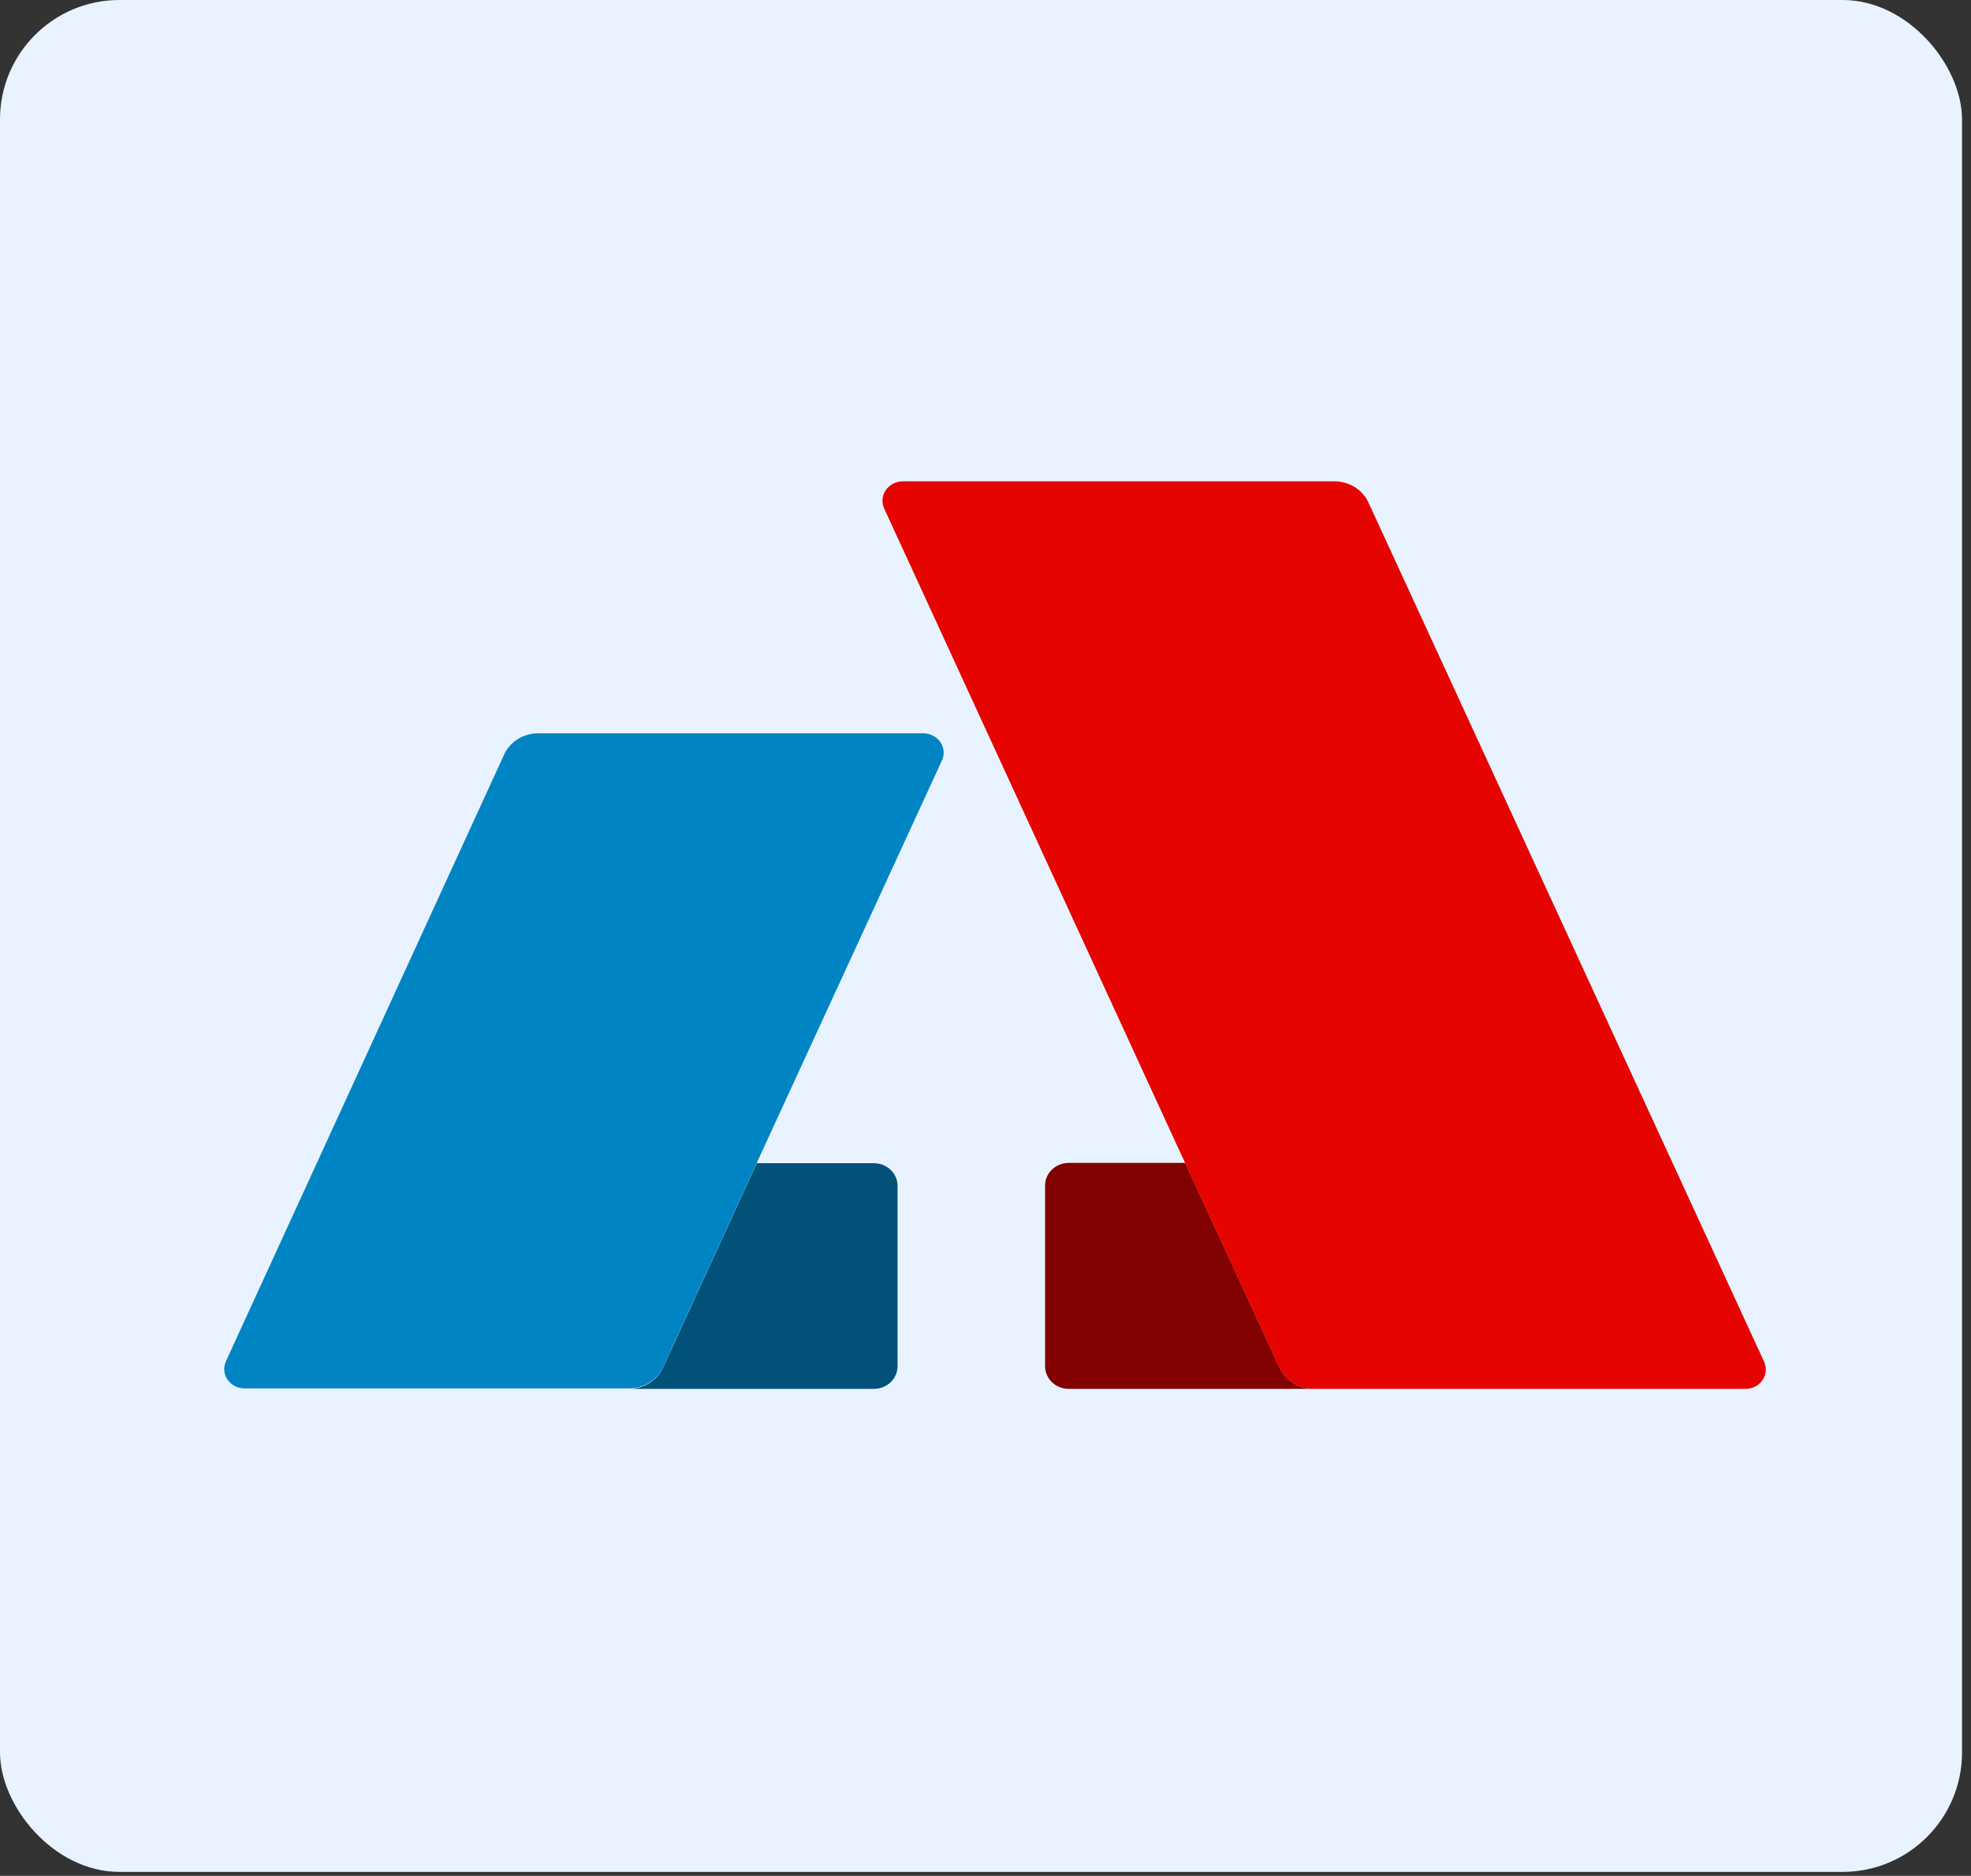<svg width="165" height="157" viewBox="0 0 165 157" fill="none" xmlns="http://www.w3.org/2000/svg">
<rect x="0" y="0" width="165" height="157" fill="#333333" stroke="none"/>
<rect width="164.25" height="156.67" rx="10" fill="#E9F3FF"/>
<path d="M109.942 116.245H89.474C88.947 116.245 88.442 116.045 88.069 115.689C87.696 115.334 87.487 114.852 87.487 114.349V99.223C87.487 98.721 87.696 98.238 88.069 97.883C88.442 97.527 88.947 97.328 89.474 97.328H99.218L107.099 114.441C107.336 114.974 107.732 115.428 108.237 115.749C108.742 116.07 109.335 116.242 109.942 116.245Z" fill="#810200"/>
<path d="M75.581 40.287H111.657C112.268 40.276 112.87 40.438 113.385 40.752C113.901 41.066 114.308 41.517 114.555 42.051L147.678 113.967C147.793 114.214 147.841 114.485 147.819 114.755C147.796 115.024 147.703 115.284 147.548 115.511C147.393 115.737 147.181 115.923 146.931 116.051C146.681 116.179 146.402 116.246 146.118 116.245H109.945C109.343 116.245 108.754 116.079 108.249 115.765C107.744 115.452 107.346 115.006 107.102 114.481L99.222 97.367L74.021 42.565C73.906 42.317 73.857 42.047 73.88 41.777C73.903 41.507 73.996 41.247 74.151 41.021C74.306 40.794 74.518 40.608 74.768 40.48C75.018 40.352 75.297 40.286 75.581 40.287Z" fill="#E50400"/>
<path d="M55.499 114.467L63.352 97.354H73.151C73.678 97.354 74.183 97.553 74.556 97.909C74.929 98.264 75.138 98.746 75.138 99.249V114.349C75.138 114.851 74.929 115.334 74.556 115.689C74.183 116.045 73.678 116.244 73.151 116.244H52.656C53.259 116.244 53.85 116.075 54.355 115.76C54.86 115.444 55.257 114.995 55.499 114.467Z" fill="#015179"/>
<path d="M18.899 113.967L42.209 63.14C42.453 62.615 42.851 62.169 43.356 61.855C43.861 61.542 44.45 61.376 45.052 61.376H77.292C77.575 61.375 77.855 61.441 78.105 61.569C78.354 61.698 78.567 61.883 78.722 62.11C78.877 62.336 78.97 62.596 78.993 62.866C79.015 63.136 78.967 63.407 78.851 63.654L63.353 97.328L55.5 114.441C55.256 114.966 54.858 115.413 54.353 115.726C53.848 116.039 53.259 116.206 52.657 116.205H20.459C20.181 116.204 19.907 116.137 19.662 116.011C19.417 115.885 19.208 115.703 19.054 115.482C18.9 115.261 18.806 115.007 18.779 114.743C18.752 114.479 18.793 114.213 18.899 113.967Z" fill="#0084C4"/>
</svg>
